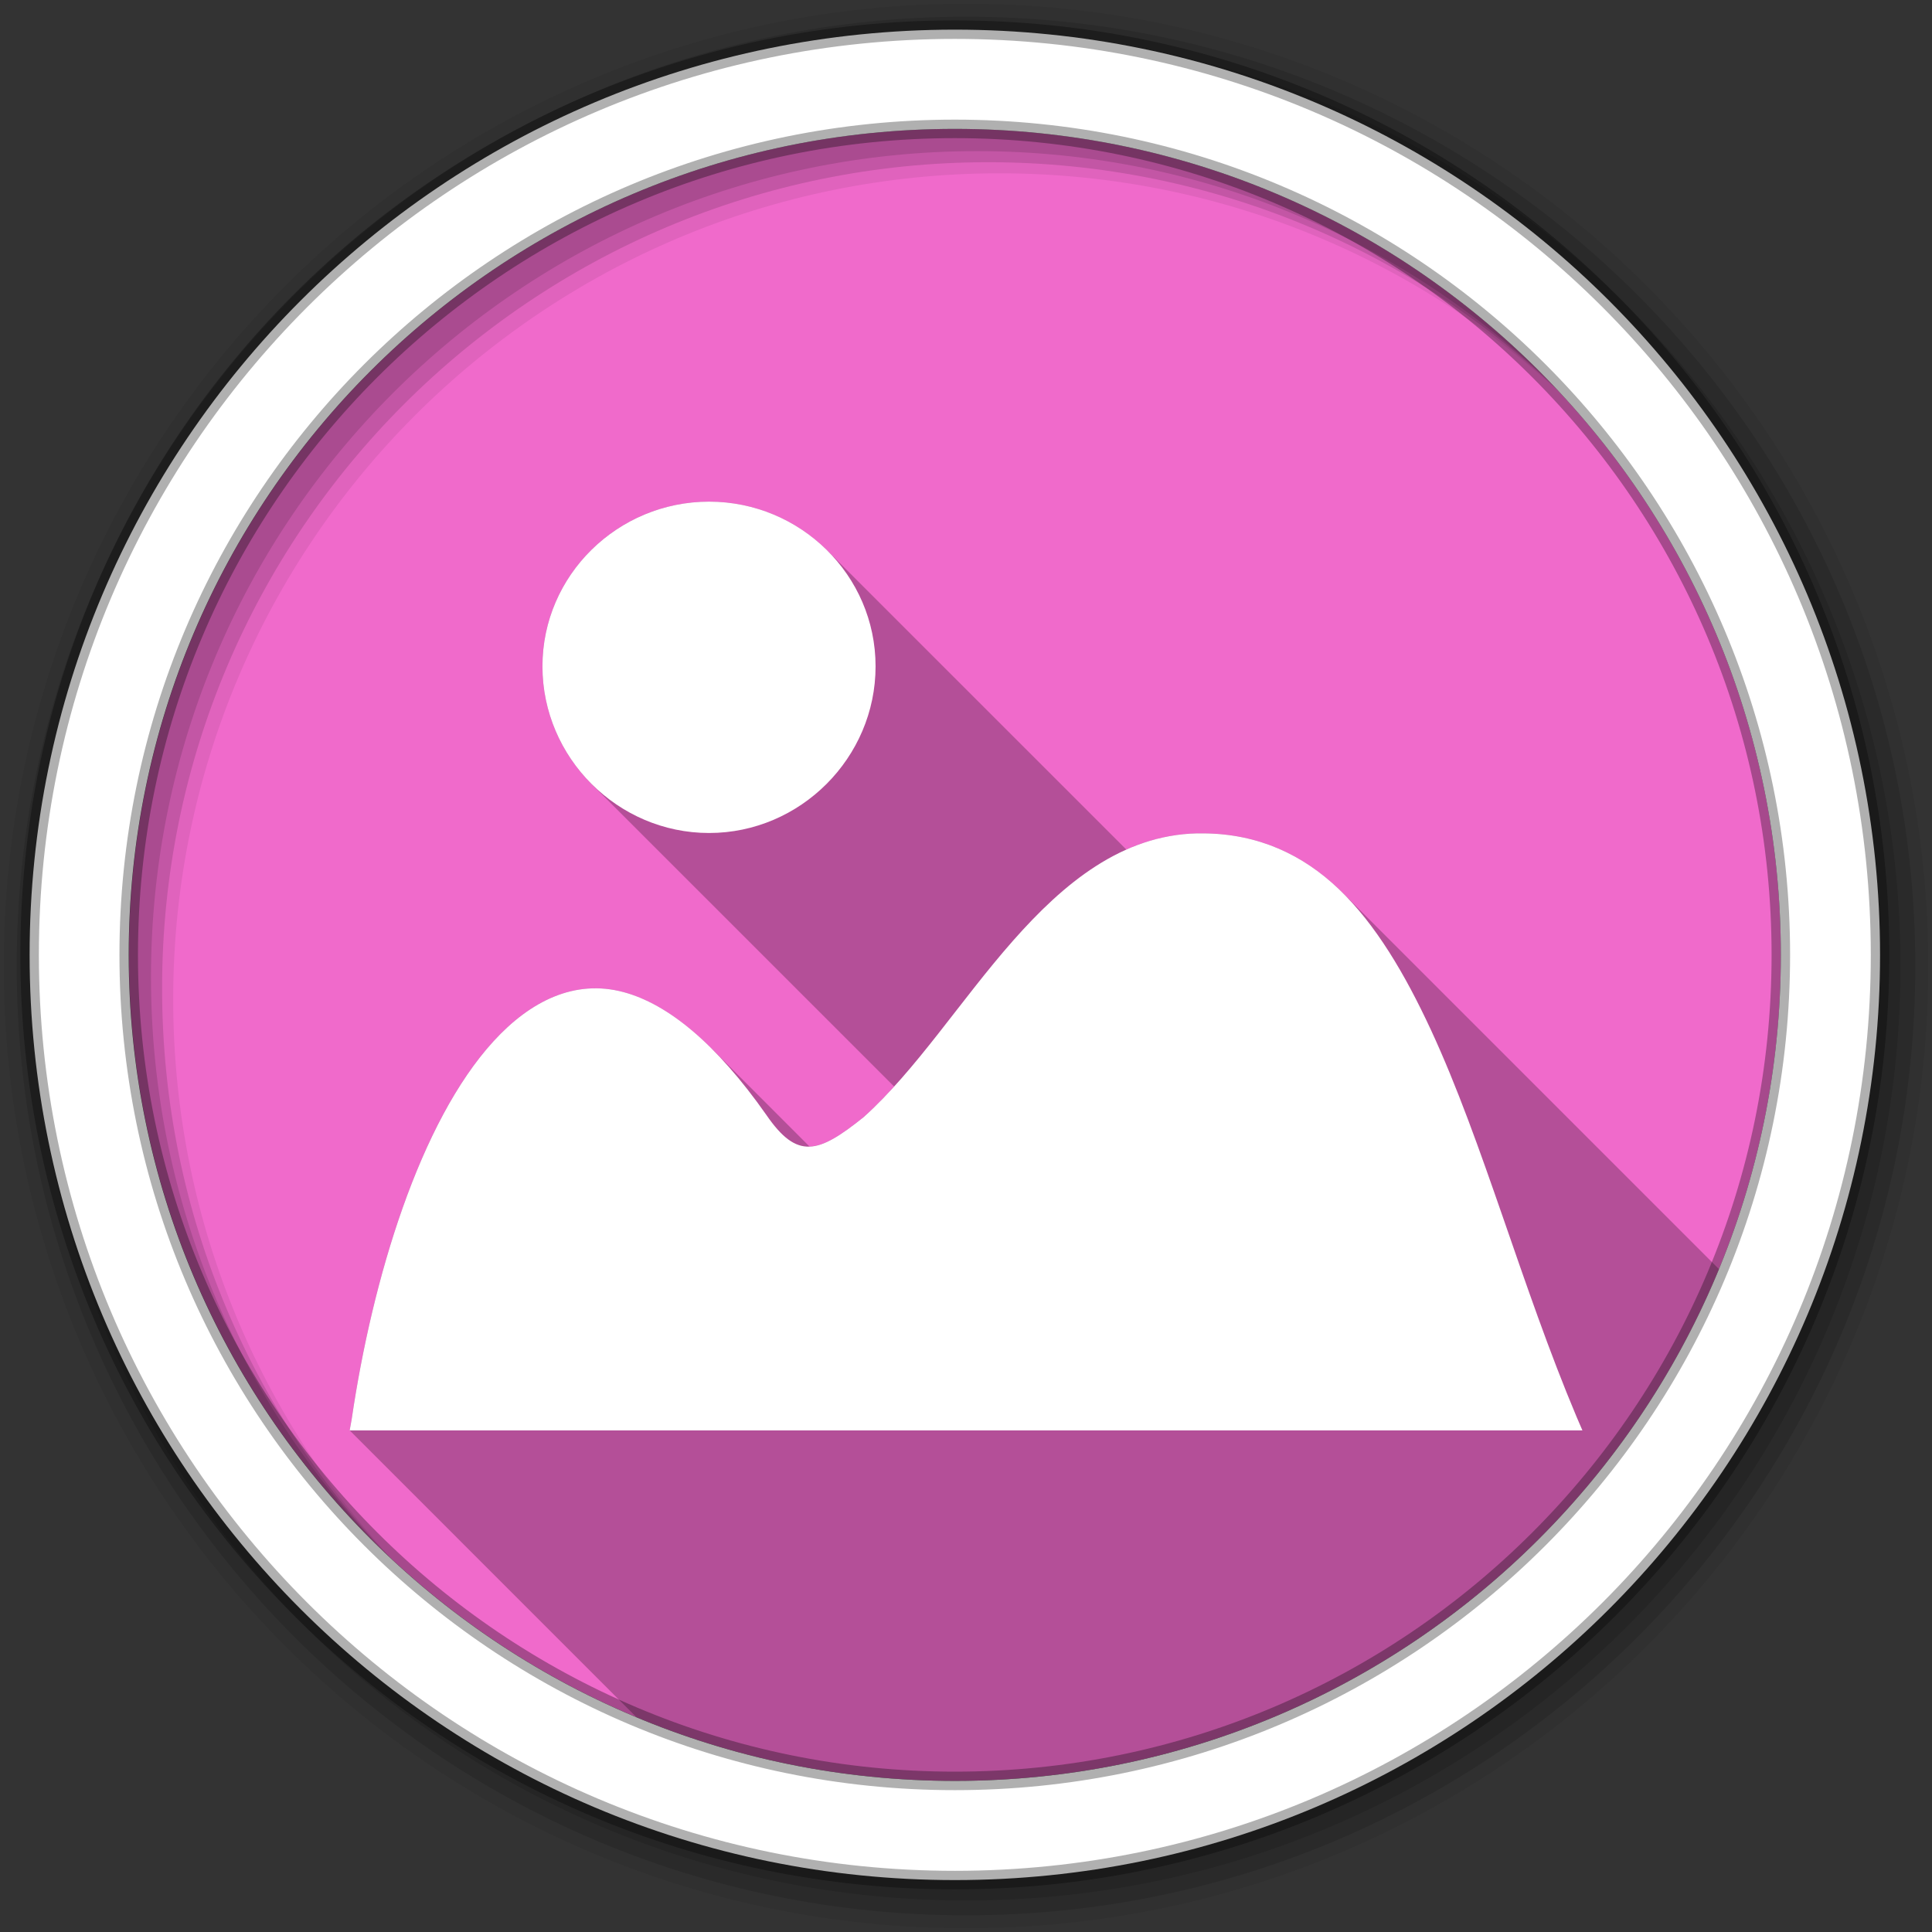 <?xml version="1.0" encoding="UTF-8" standalone="no"?>
<svg xmlns="http://www.w3.org/2000/svg" height="512" viewBox="0 0 512 512" width="512" version="1.1">
 <rect x="0" y="0" width="512" height="512" fill="#333333" stroke="none"/>
 <defs>
  <radialGradient id="radialGradient15219" gradientUnits="userSpaceOnUse" cy="204.84" cx="219.69" gradientTransform="matrix(1.259 -.337 .479 1.786 -186.72 -113.51)" r="218.9">
   <stop stop-color="#46b546"/>
   <stop stop-color="#009587" offset="1"/>
  </radialGradient>
 </defs>
 <path fill-rule="evenodd" fill="url(#radialGradient15219)" d="m471.95 253.05c0 120.9-98.01 218.9-218.9 218.9-120.9 0-218.9-98.01-218.9-218.9 0-120.9 98.01-218.9 218.9-218.9 120.9 0 218.9 98.01 218.9 218.9" style="fill:#f06acb;fill-opacity:1"/>
 <path d="m256 1c-140.83 0-255 114.17-255 255s114.17 255 255 255 255-114.17 255-255-114.17-255-255-255m8.827 44.931c120.9 0 218.9 98 218.9 218.9s-98 218.9-218.9 218.9-218.93-98-218.93-218.9 98.03-218.9 218.93-218.9" fill-rule="evenodd" fill-opacity=".067"/>
 <g fill-rule="evenodd" fill-opacity=".129">
  <path d="m256 4.433c-138.94 0-251.57 112.63-251.57 251.57s112.63 251.57 251.57 251.57 251.57-112.63 251.57-251.57-112.63-251.57-251.57-251.57m5.885 38.556c120.9 0 218.9 98 218.9 218.9s-98 218.9-218.9 218.9-218.93-98-218.93-218.9 98.03-218.9 218.93-218.9"/>
  <path d="m256 8.356c-136.77 0-247.64 110.87-247.64 247.64s110.87 247.64 247.64 247.64 247.64-110.87 247.64-247.64-110.87-247.64-247.64-247.64m2.942 31.691c120.9 0 218.9 98 218.9 218.9s-98 218.9-218.9 218.9-218.93-98-218.93-218.9 98.03-218.9 218.93-218.9"/>
 </g>
 <path d="m253.04 7.859c-135.42 0-245.19 109.78-245.19 245.19 0 135.42 109.78 245.19 245.19 245.19 135.42 0 245.19-109.78 245.19-245.19 0-135.42-109.78-245.19-245.19-245.19zm0 26.297c120.9 0 218.9 98 218.9 218.9s-98 218.9-218.9 218.9-218.93-98-218.93-218.9 98.03-218.9 218.93-218.9z" stroke-opacity=".31" fill-rule="evenodd" stroke="#000" stroke-width="4.904" fill="#fff"/>
 <path opacity=".25" d="m187.91 132.94c-24.18 0-44.16 19.45-44.16 43.65 0 12.11 4.99 23.14 13 31.16l80.2 80.19c-2.65 2.92-5.35 5.66-8.14 8.15-6 4.81-10.37 7.61-14.27 7.76l-25.91-25.92c-8.13-8.13-15.95-12.99-23.32-14.99-13-3.53-24.79 2.34-34.53 13-19.49 21.3-32.094 62.75-37.592 100.18l-0.532 2.94 76.024 76.03c25.97 10.85 54.47 16.86 84.37 16.86 91.41 0 169.72-56.03 202.49-135.62l-99.64-99.64c-0.35-0.35-0.7-0.69-1.06-1.03-9.67-9.25-21.38-14.63-35.56-14.82h-0.03c-0.65-0.01-1.32-0.01-1.97 0-6.75 0.16-12.98 1.72-18.79 4.3l-79.22-79.21c-8.02-8.03-19.16-12.99-31.36-12.99z"/>
 <path d="m187.91 132.94c-24.173 0-44.156 19.454-44.156 43.656 0 24.204 19.957 44.156 44.156 44.156 24.204 0 44.125-19.957 44.125-44.156 0-24.204-19.949-43.656-44.125-43.656zm129.38 87.906c-19.992 0.454-35.388 13.218-48.844 28.469-13.887 15.746-25.734 34.349-39.625 46.781-12.026 9.627-17.523 11.325-25.75-0.656-13.375-19.059-26.109-29.341-37.75-32.5-13.003-3.527-24.788 2.347-34.531 13-19.487 21.301-32.096 62.757-37.594 100.19l-0.531 2.938h326.69l-1.531-3.562c-14.615-34.688-24.758-72.675-38.594-102.53-6.92-14.922-14.708-28.064-24.375-37.312-9.671-9.248-21.38-14.621-35.562-14.812h-0.031c-0.655-0.011-1.324-0.015-1.969 0z" fill="#fff"/>
</svg>

